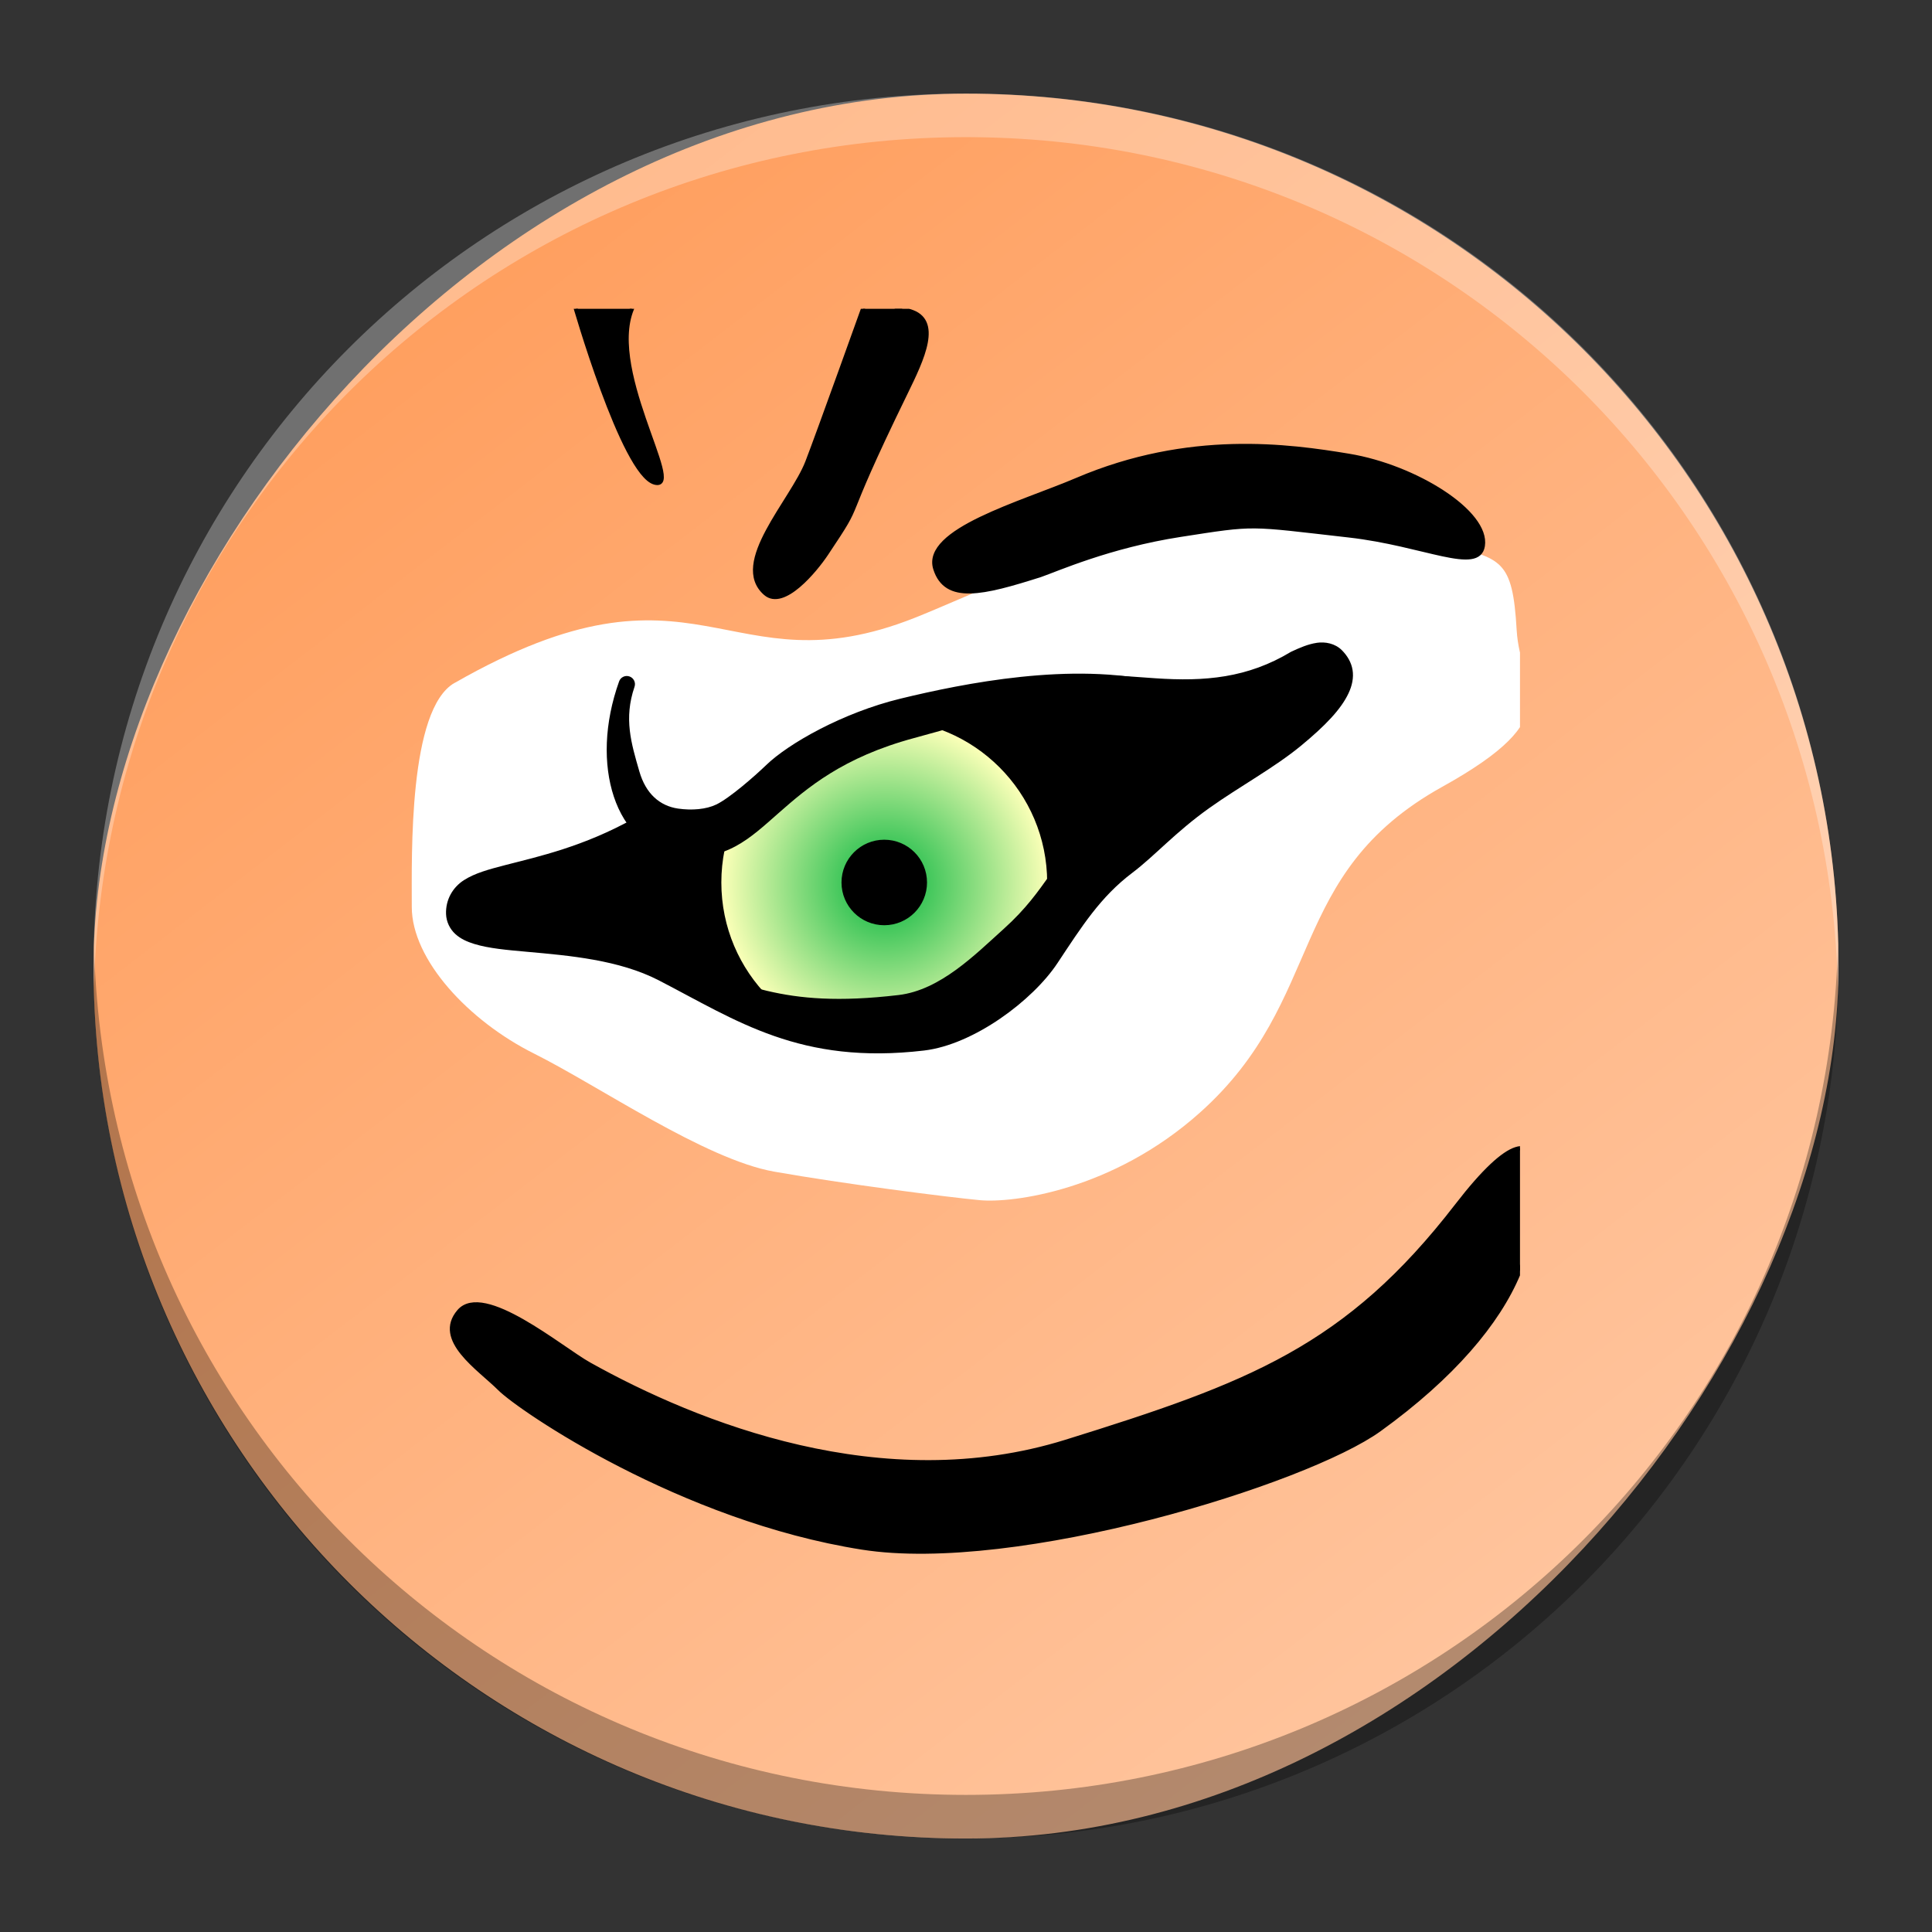 <?xml version="1.0" encoding="UTF-8" standalone="no"?>
<svg
   height="62"
   width="62"
   version="1.1"
   id="svg41"
   sodipodi:docname="tigervnc.svg"
   inkscape:version="1.4 (e7c3feb100, 2024-10-09)"
   xmlns:inkscape="http://www.inkscape.org/namespaces/inkscape"
   xmlns:sodipodi="http://sodipodi.sourceforge.net/DTD/sodipodi-0.dtd"
   xmlns:xlink="http://www.w3.org/1999/xlink"
   xmlns="http://www.w3.org/2000/svg"
   xmlns:svg="http://www.w3.org/2000/svg">
  <rect width="100%" height="100%" fill="#333333" stroke="none"/>
  <defs
     id="defs45">
    <linearGradient
       inkscape:collect="always"
       id="linearGradient5161">
      <stop
         style="stop-color:#ffccaa;stop-opacity:1"
         offset="0"
         id="stop5157" />
      <stop
         style="stop-color:#ff9955;stop-opacity:1"
         offset="1"
         id="stop5159" />
    </linearGradient>
    <linearGradient
       gradientTransform="matrix(1.05,0,0,1.05,-452.985,-525.938)"
       gradientUnits="userSpaceOnUse"
       x2="426.695"
       y2="499.921"
       y1="547.675"
       id="a-6"
       x1="389.32"
       xlink:href="#paint1_linear-6">
      <stop
         stop-color="#18222a"
         style="stop-color:#ffccaa;stop-opacity:1"
         id="stop216"
         offset="0" />
      <stop
         stop-color="#566069"
         offset="1"
         style="stop-color:#ff9955;stop-opacity:1"
         id="stop218" />
    </linearGradient>
    <linearGradient
       id="paint0_linear-3"
       x1="51"
       y1="10"
       x2="11"
       y2="50"
       gradientUnits="userSpaceOnUse"
       gradientTransform="matrix(0.66,0,0,0.66,87.314,-13.233)">
      <stop
         stop-color="#6EB4D9"
         id="stop229" />
      <stop
         offset="1"
         stop-color="#004E6E"
         id="stop231" />
    </linearGradient>
    <linearGradient
       id="paint1_linear-6"
       x1="8"
       y1="8"
       x2="48"
       y2="48"
       gradientUnits="userSpaceOnUse"
       gradientTransform="matrix(0.66,0,0,0.66,87.314,-13.233)">
      <stop
         stop-color="#44F0D3"
         id="stop234" />
      <stop
         offset="1"
         stop-color="#3DAEE9"
         id="stop236" />
    </linearGradient>
    <linearGradient
       id="c-3"
       y1="503.8"
       x1="388.57"
       y2="533.8"
       x2="418.57"
       gradientUnits="userSpaceOnUse"
       gradientTransform="translate(-359.57,-505.8)">
      <stop
         stop-color="#292c2f"
         id="stop1743" />
      <stop
         offset="1"
         stop-opacity="0"
         id="stop1745" />
    </linearGradient>
    <linearGradient
       id="b-1"
       y1="515.8"
       y2="509.8"
       x2="0"
       gradientUnits="userSpaceOnUse"
       gradientTransform="translate(-283.576,-519.433)">
      <stop
         stop-color="#c61423"
         id="stop1738-2" />
      <stop
         offset="1"
         stop-color="#dc2b41"
         id="stop1740-7" />
    </linearGradient>
    <linearGradient
       id="d-0"
       y1="9"
       y2="5"
       x2="0"
       gradientUnits="userSpaceOnUse"
       gradientTransform="translate(75.994,-13.633)">
      <stop
         stop-color="#f7aeb4"
         id="stop1748-9" />
      <stop
         offset="1"
         stop-color="#f8d4d9"
         id="stop1750-3" />
    </linearGradient>
    <linearGradient
       id="linearGradient1860"
       gradientTransform="translate(25.693,-62.202)"
       gradientUnits="userSpaceOnUse"
       x1="9.905"
       x2="14.905"
       xlink:href="#a"
       y1="36"
       y2="41" />
    <linearGradient
       id="linearGradient1864"
       gradientTransform="translate(384.57,500.8)"
       gradientUnits="userSpaceOnUse"
       x1="10"
       x2="15"
       y1="36"
       y2="41">
      <stop
         offset="0"
         stop-color="#292c2f"
         id="stop8-6" />
      <stop
         offset="1"
         stop-opacity="0"
         id="stop10-7" />
    </linearGradient>
    <linearGradient
       id="linearGradient1982"
       gradientUnits="userSpaceOnUse"
       x1="10"
       x2="34"
       xlink:href="#linearGradient1864"
       y1="10"
       y2="34"
       gradientTransform="translate(46.129,-56.804)" />
    <clipPath
       clipPathUnits="userSpaceOnUse"
       id="clipPath1129-3-7">
      <g
         id="g1133-6-8">
        <rect
           ry="8.906"
           rx="8.906"
           y="5"
           x="5"
           height="38"
           width="38"
           id="rect1131-7-4"
           style="opacity:1;fill:#000000;fill-opacity:1;stroke:none;stroke-width:0.61;stroke-linecap:round;stroke-linejoin:round;stroke-miterlimit:4;stroke-dasharray:none;stroke-dashoffset:0;stroke-opacity:1" />
      </g>
    </clipPath>
    <clipPath
       clipPathUnits="userSpaceOnUse"
       id="clipPath1123-5-5">
      <g
         id="g1127-3-0">
        <rect
           ry="8.906"
           rx="8.906"
           y="5"
           x="5"
           height="38"
           width="38"
           id="rect1125-5-3"
           style="opacity:1;fill:#000000;fill-opacity:1;stroke:none;stroke-width:0.61;stroke-linecap:round;stroke-linejoin:round;stroke-miterlimit:4;stroke-dasharray:none;stroke-dashoffset:0;stroke-opacity:1" />
      </g>
    </clipPath>
    <clipPath
       clipPathUnits="userSpaceOnUse"
       id="clipPath1117-6-6">
      <g
         id="g1121-2-1">
        <rect
           ry="8.906"
           rx="8.906"
           y="5"
           x="5"
           height="38"
           width="38"
           id="rect1119-9-0"
           style="opacity:1;fill:#000000;fill-opacity:1;stroke:none;stroke-width:0.61;stroke-linecap:round;stroke-linejoin:round;stroke-miterlimit:4;stroke-dasharray:none;stroke-dashoffset:0;stroke-opacity:1" />
      </g>
    </clipPath>
    <linearGradient
       id="linearGradient3250">
      <stop
         style="stop-color:#00b33b;stop-opacity:1;"
         offset="0"
         id="stop3252" />
      <stop
         style="stop-color:#faffb7;stop-opacity:1;"
         offset="1"
         id="stop3254" />
    </linearGradient>
    <clipPath
       clipPathUnits="userSpaceOnUse"
       id="clipPath1157-0-0">
      <g
         id="g1163-9-6">
        <g
           id="g1161-3-1">
          <rect
             ry="8.906"
             rx="8.906"
             y="5"
             x="5"
             height="38"
             width="38"
             id="rect1159-6-5"
             style="opacity:1;fill:#000000;fill-opacity:1;stroke:none;stroke-width:0.61;stroke-linecap:round;stroke-linejoin:round;stroke-miterlimit:4;stroke-dasharray:none;stroke-dashoffset:0;stroke-opacity:1" />
        </g>
      </g>
    </clipPath>
    <clipPath
       clipPathUnits="userSpaceOnUse"
       id="clipPath1149-0-5">
      <g
         id="g1155-6-4">
        <g
           id="g1153-2-7">
          <rect
             ry="8.906"
             rx="8.906"
             y="5"
             x="5"
             height="38"
             width="38"
             id="rect1151-6-6"
             style="opacity:1;fill:#000000;fill-opacity:1;stroke:none;stroke-width:0.61;stroke-linecap:round;stroke-linejoin:round;stroke-miterlimit:4;stroke-dasharray:none;stroke-dashoffset:0;stroke-opacity:1" />
        </g>
      </g>
    </clipPath>
    <clipPath
       clipPathUnits="userSpaceOnUse"
       id="clipPath1105-1-5">
      <g
         id="g1109-8-6">
        <rect
           ry="8.906"
           rx="8.906"
           y="5"
           x="5"
           height="38"
           width="38"
           id="rect1107-7-9"
           style="opacity:1;fill:#000000;fill-opacity:1;stroke:none;stroke-width:0.61;stroke-linecap:round;stroke-linejoin:round;stroke-miterlimit:4;stroke-dasharray:none;stroke-dashoffset:0;stroke-opacity:1" />
      </g>
    </clipPath>
    <clipPath
       clipPathUnits="userSpaceOnUse"
       id="clipPath1099-9-3">
      <g
         id="g1103-2-7">
        <rect
           ry="8.906"
           rx="8.906"
           y="5"
           x="5"
           height="38"
           width="38"
           id="rect1101-0-4"
           style="opacity:1;fill:#000000;fill-opacity:1;stroke:none;stroke-width:0.61;stroke-linecap:round;stroke-linejoin:round;stroke-miterlimit:4;stroke-dasharray:none;stroke-dashoffset:0;stroke-opacity:1" />
      </g>
    </clipPath>
    <clipPath
       clipPathUnits="userSpaceOnUse"
       id="clipPath1093-2-5">
      <g
         id="g1097-3-2">
        <rect
           ry="8.906"
           rx="8.906"
           y="5"
           x="5"
           height="38"
           width="38"
           id="rect1095-7-5"
           style="opacity:1;fill:#000000;fill-opacity:1;stroke:none;stroke-width:0.61;stroke-linecap:round;stroke-linejoin:round;stroke-miterlimit:4;stroke-dasharray:none;stroke-dashoffset:0;stroke-opacity:1" />
      </g>
    </clipPath>
    <clipPath
       clipPathUnits="userSpaceOnUse"
       id="clipPath1081-5-4">
      <g
         id="g1085-9-7">
        <rect
           ry="8.906"
           rx="8.906"
           y="5"
           x="5"
           height="38"
           width="38"
           id="rect1083-2-4"
           style="opacity:1;fill:#000000;fill-opacity:1;stroke:none;stroke-width:0.61;stroke-linecap:round;stroke-linejoin:round;stroke-miterlimit:4;stroke-dasharray:none;stroke-dashoffset:0;stroke-opacity:1" />
      </g>
    </clipPath>
    <clipPath
       clipPathUnits="userSpaceOnUse"
       id="clipPath1075-2-4">
      <g
         id="g1079-8-3">
        <rect
           ry="8.906"
           rx="8.906"
           y="5"
           x="5"
           height="38"
           width="38"
           id="rect1077-9-0"
           style="opacity:1;fill:#000000;fill-opacity:1;stroke:none;stroke-width:0.61;stroke-linecap:round;stroke-linejoin:round;stroke-miterlimit:4;stroke-dasharray:none;stroke-dashoffset:0;stroke-opacity:1" />
      </g>
    </clipPath>
    <linearGradient
       id="a-7"
       y1="543.8"
       y2="503.8"
       x2="0"
       gradientUnits="userSpaceOnUse">
      <stop
         stop-color="#c6cdd1"
         id="stop2-5" />
      <stop
         offset="1"
         stop-color="#e0e5e7"
         id="stop4-3" />
    </linearGradient>
    <linearGradient
       id="b-6"
       y1="13"
       y2="33"
       x2="0"
       gradientUnits="userSpaceOnUse"
       gradientTransform="translate(384.57,499.8)">
      <stop
         stop-color="#f67400"
         id="stop7-2" />
      <stop
         offset="1"
         stop-color="#fdbc4b"
         id="stop9-9" />
    </linearGradient>
    <linearGradient
       id="d-1"
       y1="539.8"
       x1="410.57"
       y2="523.8"
       x2="428.57"
       gradientUnits="userSpaceOnUse">
      <stop
         stop-color="#f67400"
         id="stop13-2" />
      <stop
         offset="1"
         stop-color="#f67400"
         stop-opacity="0"
         id="stop15-7" />
    </linearGradient>
    <linearGradient
       xlink:href="#b-6"
       id="c-0"
       y1="42"
       y2="6"
       gradientUnits="userSpaceOnUse"
       x2="0" />
    <linearGradient
       id="linearGradient511"
       y1="13"
       y2="33"
       x2="0"
       gradientUnits="userSpaceOnUse"
       gradientTransform="translate(384.57,499.8)">
      <stop
         stop-color="#f67400"
         id="stop507" />
      <stop
         offset="1"
         stop-color="#fdbc4b"
         id="stop509" />
    </linearGradient>
    <linearGradient
       id="e-9"
       y1="520.8"
       x1="402.57"
       y2="536.8"
       x2="418.57"
       gradientUnits="userSpaceOnUse">
      <stop
         stop-color="#292c2f"
         id="stop18-3" />
      <stop
         offset="1"
         stop-opacity="0"
         id="stop20-6" />
    </linearGradient>
    <clipPath
       clipPathUnits="userSpaceOnUse"
       id="clipPath1129-3-7-7">
      <g
         id="g1133-6-8-5">
        <rect
           ry="8.906"
           rx="8.906"
           y="5"
           x="5"
           height="38"
           width="38"
           id="rect1131-7-4-3"
           style="opacity:1;fill:#000000;fill-opacity:1;stroke:none;stroke-width:0.61;stroke-linecap:round;stroke-linejoin:round;stroke-miterlimit:4;stroke-dasharray:none;stroke-dashoffset:0;stroke-opacity:1" />
      </g>
    </clipPath>
    <clipPath
       clipPathUnits="userSpaceOnUse"
       id="clipPath1123-5-5-5">
      <g
         id="g1127-3-0-6">
        <rect
           ry="8.906"
           rx="8.906"
           y="5"
           x="5"
           height="38"
           width="38"
           id="rect1125-5-3-2"
           style="opacity:1;fill:#000000;fill-opacity:1;stroke:none;stroke-width:0.61;stroke-linecap:round;stroke-linejoin:round;stroke-miterlimit:4;stroke-dasharray:none;stroke-dashoffset:0;stroke-opacity:1" />
      </g>
    </clipPath>
    <clipPath
       clipPathUnits="userSpaceOnUse"
       id="clipPath1117-6-6-9">
      <g
         id="g1121-2-1-1">
        <rect
           ry="8.906"
           rx="8.906"
           y="5"
           x="5"
           height="38"
           width="38"
           id="rect1119-9-0-2"
           style="opacity:1;fill:#000000;fill-opacity:1;stroke:none;stroke-width:0.61;stroke-linecap:round;stroke-linejoin:round;stroke-miterlimit:4;stroke-dasharray:none;stroke-dashoffset:0;stroke-opacity:1" />
      </g>
    </clipPath>
    <radialGradient
       inkscape:collect="always"
       xlink:href="#linearGradient3250"
       id="radialGradient2463-1-6-7"
       gradientUnits="userSpaceOnUse"
       cx="412"
       cy="741.362"
       fx="412"
       fy="741.362"
       r="40"
       gradientTransform="matrix(0.122,0,0,0.122,-26.266,-68.221)" />
    <clipPath
       clipPathUnits="userSpaceOnUse"
       id="clipPath1157-0-0-3">
      <g
         id="g1163-9-6-6">
        <g
           id="g1161-3-1-0">
          <rect
             ry="8.906"
             rx="8.906"
             y="5"
             x="5"
             height="38"
             width="38"
             id="rect1159-6-5-6"
             style="opacity:1;fill:#000000;fill-opacity:1;stroke:none;stroke-width:0.61;stroke-linecap:round;stroke-linejoin:round;stroke-miterlimit:4;stroke-dasharray:none;stroke-dashoffset:0;stroke-opacity:1" />
        </g>
      </g>
    </clipPath>
    <clipPath
       clipPathUnits="userSpaceOnUse"
       id="clipPath1149-0-5-2">
      <g
         id="g1155-6-4-6">
        <g
           id="g1153-2-7-1">
          <rect
             ry="8.906"
             rx="8.906"
             y="5"
             x="5"
             height="38"
             width="38"
             id="rect1151-6-6-8"
             style="opacity:1;fill:#000000;fill-opacity:1;stroke:none;stroke-width:0.61;stroke-linecap:round;stroke-linejoin:round;stroke-miterlimit:4;stroke-dasharray:none;stroke-dashoffset:0;stroke-opacity:1" />
        </g>
      </g>
    </clipPath>
    <clipPath
       clipPathUnits="userSpaceOnUse"
       id="clipPath1105-1-5-7">
      <g
         id="g1109-8-6-9">
        <rect
           ry="8.906"
           rx="8.906"
           y="5"
           x="5"
           height="38"
           width="38"
           id="rect1107-7-9-2"
           style="opacity:1;fill:#000000;fill-opacity:1;stroke:none;stroke-width:0.61;stroke-linecap:round;stroke-linejoin:round;stroke-miterlimit:4;stroke-dasharray:none;stroke-dashoffset:0;stroke-opacity:1" />
      </g>
    </clipPath>
    <clipPath
       clipPathUnits="userSpaceOnUse"
       id="clipPath1099-9-3-0">
      <g
         id="g1103-2-7-2">
        <rect
           ry="8.906"
           rx="8.906"
           y="5"
           x="5"
           height="38"
           width="38"
           id="rect1101-0-4-3"
           style="opacity:1;fill:#000000;fill-opacity:1;stroke:none;stroke-width:0.61;stroke-linecap:round;stroke-linejoin:round;stroke-miterlimit:4;stroke-dasharray:none;stroke-dashoffset:0;stroke-opacity:1" />
      </g>
    </clipPath>
    <clipPath
       clipPathUnits="userSpaceOnUse"
       id="clipPath1093-2-5-7">
      <g
         id="g1097-3-2-5">
        <rect
           ry="8.906"
           rx="8.906"
           y="5"
           x="5"
           height="38"
           width="38"
           id="rect1095-7-5-9"
           style="opacity:1;fill:#000000;fill-opacity:1;stroke:none;stroke-width:0.61;stroke-linecap:round;stroke-linejoin:round;stroke-miterlimit:4;stroke-dasharray:none;stroke-dashoffset:0;stroke-opacity:1" />
      </g>
    </clipPath>
    <clipPath
       clipPathUnits="userSpaceOnUse"
       id="clipPath1081-5-4-2">
      <g
         id="g1085-9-7-2">
        <rect
           ry="8.906"
           rx="8.906"
           y="5"
           x="5"
           height="38"
           width="38"
           id="rect1083-2-4-8"
           style="opacity:1;fill:#000000;fill-opacity:1;stroke:none;stroke-width:0.61;stroke-linecap:round;stroke-linejoin:round;stroke-miterlimit:4;stroke-dasharray:none;stroke-dashoffset:0;stroke-opacity:1" />
      </g>
    </clipPath>
    <clipPath
       clipPathUnits="userSpaceOnUse"
       id="clipPath1075-2-4-9">
      <g
         id="g1079-8-3-7">
        <rect
           ry="8.906"
           rx="8.906"
           y="5"
           x="5"
           height="38"
           width="38"
           id="rect1077-9-0-3"
           style="opacity:1;fill:#000000;fill-opacity:1;stroke:none;stroke-width:0.61;stroke-linecap:round;stroke-linejoin:round;stroke-miterlimit:4;stroke-dasharray:none;stroke-dashoffset:0;stroke-opacity:1" />
      </g>
    </clipPath>
    <linearGradient
       inkscape:collect="always"
       xlink:href="#linearGradient5161"
       id="linearGradient1130"
       gradientUnits="userSpaceOnUse"
       gradientTransform="matrix(1.333,0,0,1.333,-95.949,-7.239)"
       x1="-45"
       y1="45"
       x2="-10.334"
       y2="0" />
  </defs>
  <sodipodi:namedview
     id="namedview43"
     pagecolor="#ffffff"
     bordercolor="#666666"
     borderopacity="1.0"
     inkscape:showpageshadow="2"
     inkscape:pageopacity="0.0"
     inkscape:pagecheckerboard="0"
     inkscape:deskcolor="#d1d1d1"
     showgrid="false"
     inkscape:zoom="9.8333334"
     inkscape:cx="35.135593"
     inkscape:cy="27.559322"
     inkscape:window-width="1920"
     inkscape:window-height="994"
     inkscape:window-x="0"
     inkscape:window-y="0"
     inkscape:window-maximized="1"
     inkscape:current-layer="svg41" />
  <linearGradient
     id="c"
     gradientUnits="userSpaceOnUse"
     x1="10"
     x2="34"
     xlink:href="#a"
     y1="10"
     y2="34"
     gradientTransform="translate(46.129,-56.804)" />
  <linearGradient
     id="d"
     gradientTransform="translate(384.57,499.8)"
     gradientUnits="userSpaceOnUse"
     x2="0"
     y1="20"
     y2="44">
    <stop
       offset="0"
       stop-color="#eff0f1"
       id="stop3" />
    <stop
       offset="1"
       stop-color="#bdc3c7"
       id="stop5" />
  </linearGradient>
  <linearGradient
     id="a"
     gradientTransform="translate(384.57,500.8)"
     gradientUnits="userSpaceOnUse"
     x1="10"
     x2="15"
     y1="36"
     y2="41">
    <stop
       offset="0"
       stop-color="#292c2f"
       id="stop8" />
    <stop
       offset="1"
       stop-opacity="0"
       id="stop10" />
  </linearGradient>
  <linearGradient
     id="e"
     gradientTransform="translate(79.287,7.445)"
     gradientUnits="userSpaceOnUse"
     x1="9.905"
     x2="14.905"
     xlink:href="#a"
     y1="36"
     y2="41" />
  <linearGradient
     id="b"
     gradientTransform="matrix(1,0,0,1.083,384.57,492.96)"
     gradientUnits="userSpaceOnUse"
     x1="25.07"
     x2="25"
     y1="33.844"
     y2="10">
    <stop
       offset="0"
       stop-color="#1abc9c"
       id="stop14" />
    <stop
       offset="1"
       stop-color="#2980b9"
       id="stop16" />
  </linearGradient>
  <g
     id="g3"
     transform="translate(-96.949,6.239)">
    <rect
       width="55.998"
       x="-155.949"
       y="-3.233"
       rx="27.999"
       height="55.994"
       id="rect223-6"
       ry="27.997"
       transform="scale(-1,1)"
       style="fill:url(#linearGradient1130);fill-opacity:1;stroke-width:1.333" />
    <path
       style="display:inline;overflow:visible;opacity:0.3;fill:#000000;fill-opacity:1;stroke-width:3.92;stroke-opacity:0.55"
       d="m 99.966,24.064 c -0.005,0.233 -0.017,0.465 -0.017,0.7 0,15.511 12.488,27.997 27.999,27.997 15.511,0 27.999,-12.487 27.999,-27.997 0,-0.235 -0.011,-0.465 -0.017,-0.7 -0.37,15.184 -12.712,27.297 -27.983,27.297 -15.276,0 -27.613,-12.113 -27.982,-27.297"
       id="path225-1" />
    <path
       d="m 99.966,25.459 c -0.005,-0.233 -0.017,-0.464 -0.017,-0.7 0,-15.51 12.488,-27.997 27.999,-27.997 15.511,0 27.999,12.487 27.999,27.997 0,0.235 -0.011,0.467 -0.017,0.7 -0.37,-15.184 -12.712,-27.297 -27.983,-27.297 -15.276,0 -27.613,12.113 -27.982,27.297"
       style="display:inline;overflow:visible;opacity:0.3;fill:#ffffff;fill-opacity:1;stroke-width:3.92;stroke-opacity:0.55"
       id="path229-2" />
    <path
       sodipodi:nodetypes="ssssssssssss"
       id="path4600-7-7-9"
       d="m 11.105,16.199 c -1.378,0.788 -1.28,5.121 -1.28,6.706 0,1.585 1.707,3.414 3.658,4.389 1.951,0.975 5.121,3.17 7.194,3.536 2.073,0.366 5.182,0.762 6.157,0.854 0.975,0.091 3.971,-0.286 6.584,-2.621 3.809,-3.406 2.534,-7.132 7.255,-9.754 3.841,-2.134 2.333,-2.858 2.228,-4.688 -0.122,-2.134 -0.46,-2.14 -2.167,-2.566 -1.535,-0.384 -6.523,-0.975 -9.023,-0.366 -2.5,0.61 -5.352,1.976 -6.828,2.561 -5.672,2.246 -6.439,-2.245 -13.778,1.951 z"
       style="fill:#ffffff;fill-opacity:1;fill-rule:evenodd;stroke:none;stroke-width:0.122px;stroke-linecap:butt;stroke-linejoin:miter;stroke-opacity:1"
       clip-path="url(#clipPath1129-3-7-7)"
       transform="matrix(1.072,0,0,1.072,99.631,-1.689)" />
    <path
       style="fill:#000000;fill-opacity:1;fill-rule:evenodd;stroke:#000000;stroke-width:0.122px;stroke-linecap:butt;stroke-linejoin:miter;stroke-opacity:1"
       d="m 25.497,12.787 c 0.323,1 1.417,0.735 3.143,0.186 0.486,-0.167 2.061,-0.874 4.197,-1.205 2.284,-0.354 1.979,-0.33 5.047,0.018 2.261,0.257 3.873,1.141 4.005,0.311 C 42.049,11.091 39.869,9.729 37.881,9.399 36.08,9.1 33.095,8.685 29.736,10.119 c -1.653,0.706 -4.611,1.517 -4.239,2.667 z"
       id="path4602-3-8-3"
       sodipodi:nodetypes="scssssss"
       clip-path="url(#clipPath1123-5-5-5)"
       transform="matrix(1.072,0,0,1.072,99.631,-1.689)" />
    <path
       id="path4604-6-6-1"
       d="m 22.231,18.302 c -0.732,0.396 -2.743,2.256 -3.627,2.347 -0.884,0.091 -1.25,-0.396 -1.981,-0.122 -0.732,0.274 -4.542,1.463 -4.999,1.768 -0.457,0.305 -0.61,0.914 -0.305,1.189 0.305,0.274 4.054,0.518 4.572,0.793 0.518,0.274 3.597,1.798 4.481,1.768 0.884,-0.03 4.146,0.244 5.395,-0.274 1.25,-0.518 3.384,-3.749 4.511,-4.572 1.128,-0.823 2.439,-1.859 3.688,-2.225 1.25,-0.366 2.713,-1.341 3.262,-2.073 0.549,-0.732 0.701,-1.402 0,-1.555 -0.701,-0.152 -1.677,0.762 -2.53,0.945 -0.854,0.183 -3.597,0.183 -5.243,0 -1.646,-0.183 -7.163,2.073 -7.224,2.012 z"
       style="fill:#000000;fill-opacity:1;fill-rule:evenodd;stroke:none;stroke-width:0.122px;stroke-linecap:butt;stroke-linejoin:miter;stroke-opacity:1"
       clip-path="url(#clipPath1117-6-6-9)"
       transform="matrix(1.072,0,0,1.072,99.631,-1.689)"
       sodipodi:nodetypes="csssssssssssssc" />
    <circle
       style="fill:url(#radialGradient2463-1-6-7);fill-opacity:1;stroke:none;stroke-width:0.122;stroke-linecap:round;stroke-miterlimit:4;stroke-dasharray:none;stroke-dashoffset:0;stroke-opacity:1"
       id="path4608-1-8-9"
       cx="23.969"
       cy="22.173"
       r="4.877"
       clip-path="url(#clipPath1157-0-0-3)"
       transform="matrix(1.072,0,0,1.072,99.631,-1.689)" />
    <circle
       style="fill:#000000;fill-opacity:1;stroke:#000000;stroke-width:0.122;stroke-linecap:round;stroke-miterlimit:4;stroke-dasharray:none;stroke-dashoffset:0;stroke-opacity:1"
       id="path4610-2-8-4"
       cx="23.969"
       cy="22.173"
       r="1.219"
       clip-path="url(#clipPath1149-0-5-2)"
       transform="matrix(1.072,0,0,1.072,99.631,-1.689)" />
    <path
       sodipodi:nodetypes="cssssscscssssscsc"
       id="path4612-9-4-7"
       d="m 32.189,16.175 c -2.582,-0.62 -5.847,0.037 -7.735,0.495 -1.73,0.42 -3.355,1.346 -4.019,1.988 -0.353,0.341 -1.099,0.991 -1.494,1.181 -0.3,0.144 -0.725,0.183 -1.145,0.122 -0.546,-0.08 -0.965,-0.443 -1.158,-1.111 -0.246,-0.85 -0.469,-1.584 -0.146,-2.532 0.045,-0.127 -0.021,-0.267 -0.149,-0.312 -0.127,-0.045 -0.267,0.021 -0.312,0.149 -0.447,1.252 -0.478,2.484 -0.156,3.452 0.322,0.968 1.026,1.685 1.997,1.787 0.657,0.069 1.188,-0.058 1.646,-0.305 0.458,-0.247 0.844,-0.603 1.28,-0.987 0.872,-0.767 1.932,-1.677 4.062,-2.252 4.471,-1.207 2.439,-1.096 7.34,-1.187 0.135,-0.003 0.241,-0.115 0.238,-0.25 -0.003,-0.135 -0.115,-0.241 -0.25,-0.238 z"
       style="fill:#000000;fill-opacity:1;fill-rule:evenodd;stroke:none;stroke-width:0.488;stroke-linecap:round;stroke-linejoin:miter;stroke-miterlimit:4;stroke-dasharray:none;stroke-opacity:1"
       clip-path="url(#clipPath1105-1-5-7)"
       transform="matrix(1.072,0,0,1.072,99.631,-1.689)" />
    <path
       sodipodi:nodetypes="cccsccssssssssssssssssssssccssssssssssssssscc"
       id="path4614-3-3-8"
       d="m 36.913,15 c -0.255,0.038 -0.503,0.144 -0.766,0.267 -1.303,0.787 -2.584,0.894 -4.062,0.793 -0.923,-0.064 -1.905,-0.156 -2.77,-0.065 -1.708,0.18 -2.888,0.907 -2.888,0.907 l 0.32,0.518 c 0,0 1.065,-0.654 2.633,-0.819 0.773,-0.081 1.733,0 2.663,0.065 0.931,0.065 1.831,0.121 2.557,-0.072 0.699,-0.186 1.318,-0.545 1.806,-0.773 0.244,-0.114 0.453,-0.192 0.594,-0.213 0.141,-0.021 0.182,-0.009 0.236,0.046 0.096,0.096 0.135,0.175 0.149,0.259 0.014,0.084 0.004,0.189 -0.069,0.343 -0.145,0.308 -0.547,0.769 -1.265,1.36 -0.675,0.556 -1.617,0.899 -2.656,1.299 -1.039,0.401 -2.109,0.95 -3.208,1.718 -1.212,0.847 -1.29,1.714 -2.641,2.929 -0.852,0.766 -1.898,1.834 -3.15,1.981 -3.62,0.426 -4.567,-0.432 -6.893,-0.979 -1.472,-0.346 -2.923,-0.808 -4.149,-0.918 -0.613,-0.055 -1.143,-0.111 -1.478,-0.213 -0.168,-0.051 -0.281,-0.115 -0.339,-0.168 -0.058,-0.053 -0.073,-0.085 -0.076,-0.168 -0.009,-0.261 0.05,-0.345 0.255,-0.476 0.205,-0.132 0.577,-0.251 1.063,-0.377 0.973,-0.252 2.397,-0.56 4.001,-1.456 L 16.482,20.254 c -1.523,0.85 -2.861,1.141 -3.856,1.398 -0.497,0.129 -0.914,0.242 -1.242,0.453 -0.328,0.211 -0.549,0.579 -0.533,1.014 0.008,0.231 0.115,0.448 0.274,0.594 0.159,0.146 0.353,0.234 0.572,0.301 0.437,0.134 0.984,0.181 1.6,0.236 1.233,0.111 2.734,0.238 3.925,0.854 2.334,1.206 4.228,2.536 7.937,2.1 1.493,-0.176 3.256,-1.501 3.994,-2.615 0.738,-1.113 1.289,-1.986 2.244,-2.707 0.674,-0.509 1.282,-1.212 2.312,-1.944 0.9,-0.64 1.937,-1.201 2.728,-1.852 0.748,-0.616 1.208,-1.105 1.429,-1.574 0.111,-0.234 0.159,-0.472 0.122,-0.701 -0.037,-0.229 -0.158,-0.428 -0.32,-0.591 -0.204,-0.204 -0.499,-0.259 -0.754,-0.221 z"
       style="fill:#000000;fill-opacity:1;fill-rule:evenodd;stroke:none;stroke-width:0.61;stroke-linecap:butt;stroke-linejoin:miter;stroke-miterlimit:4;stroke-dasharray:none;stroke-opacity:1"
       clip-path="url(#clipPath1099-9-3-0)"
       transform="matrix(1.072,0,0,1.072,99.631,-1.689)" />
    <path
       sodipodi:nodetypes="csssssc"
       id="path4616-1-1-4"
       d="m 23.44,4.702 c 0,0 -1.469,4.1 -1.777,4.892 -0.452,1.161 -2.285,3.024 -1.253,3.925 0.541,0.473 1.496,-0.694 1.824,-1.185 1.238,-1.855 0.241,-0.443 2.378,-4.818 0.499,-1.022 1.059,-2.18 0.117,-2.448 z"
       style="fill:#000000;fill-opacity:1;fill-rule:evenodd;stroke:#000000;stroke-width:0.122px;stroke-linecap:butt;stroke-linejoin:miter;stroke-opacity:1"
       clip-path="url(#clipPath1093-2-5-7)"
       transform="matrix(1.072,0,0,1.072,99.631,-1.689)" />
    <path
       sodipodi:nodetypes="csscc"
       id="path4620-9-4-5"
       d="m 14.686,4.828 c 0,0 1.46,5.117 2.409,5.375 0.948,0.259 -1.607,-3.56 -0.595,-5.375 h 3.355 z"
       style="fill:#000000;fill-opacity:1;fill-rule:evenodd;stroke:#000000;stroke-width:0.122px;stroke-linecap:butt;stroke-linejoin:miter;stroke-opacity:1"
       clip-path="url(#clipPath1081-5-4-2)"
       transform="matrix(1.072,0,0,1.072,99.631,-1.689)" />
    <path
       style="fill:#000000;fill-opacity:1;fill-rule:evenodd;stroke:#000000;stroke-width:0.122px;stroke-linecap:butt;stroke-linejoin:miter;stroke-opacity:1"
       d="m 15.14,36.598 c 3.232,1.803 8.779,4.024 14.266,2.317 5.487,-1.707 8.413,-2.804 11.705,-7.072 3.292,-4.268 2.454,0.58 1.844,2.043 -0.61,1.463 -1.966,3.078 -4.161,4.663 -2.195,1.585 -10.869,4.262 -15.485,3.536 -5.426,-0.854 -10.242,-4.146 -10.852,-4.755 -0.61,-0.61 -1.951,-1.463 -1.219,-2.317 0.732,-0.854 3.05,1.11 3.902,1.585 z"
       id="path4634-4-9-0"
       sodipodi:nodetypes="sssssssss"
       clip-path="url(#clipPath1075-2-4-9)"
       transform="matrix(1.072,0,0,1.072,99.631,-1.689)" />
  </g>
</svg>
